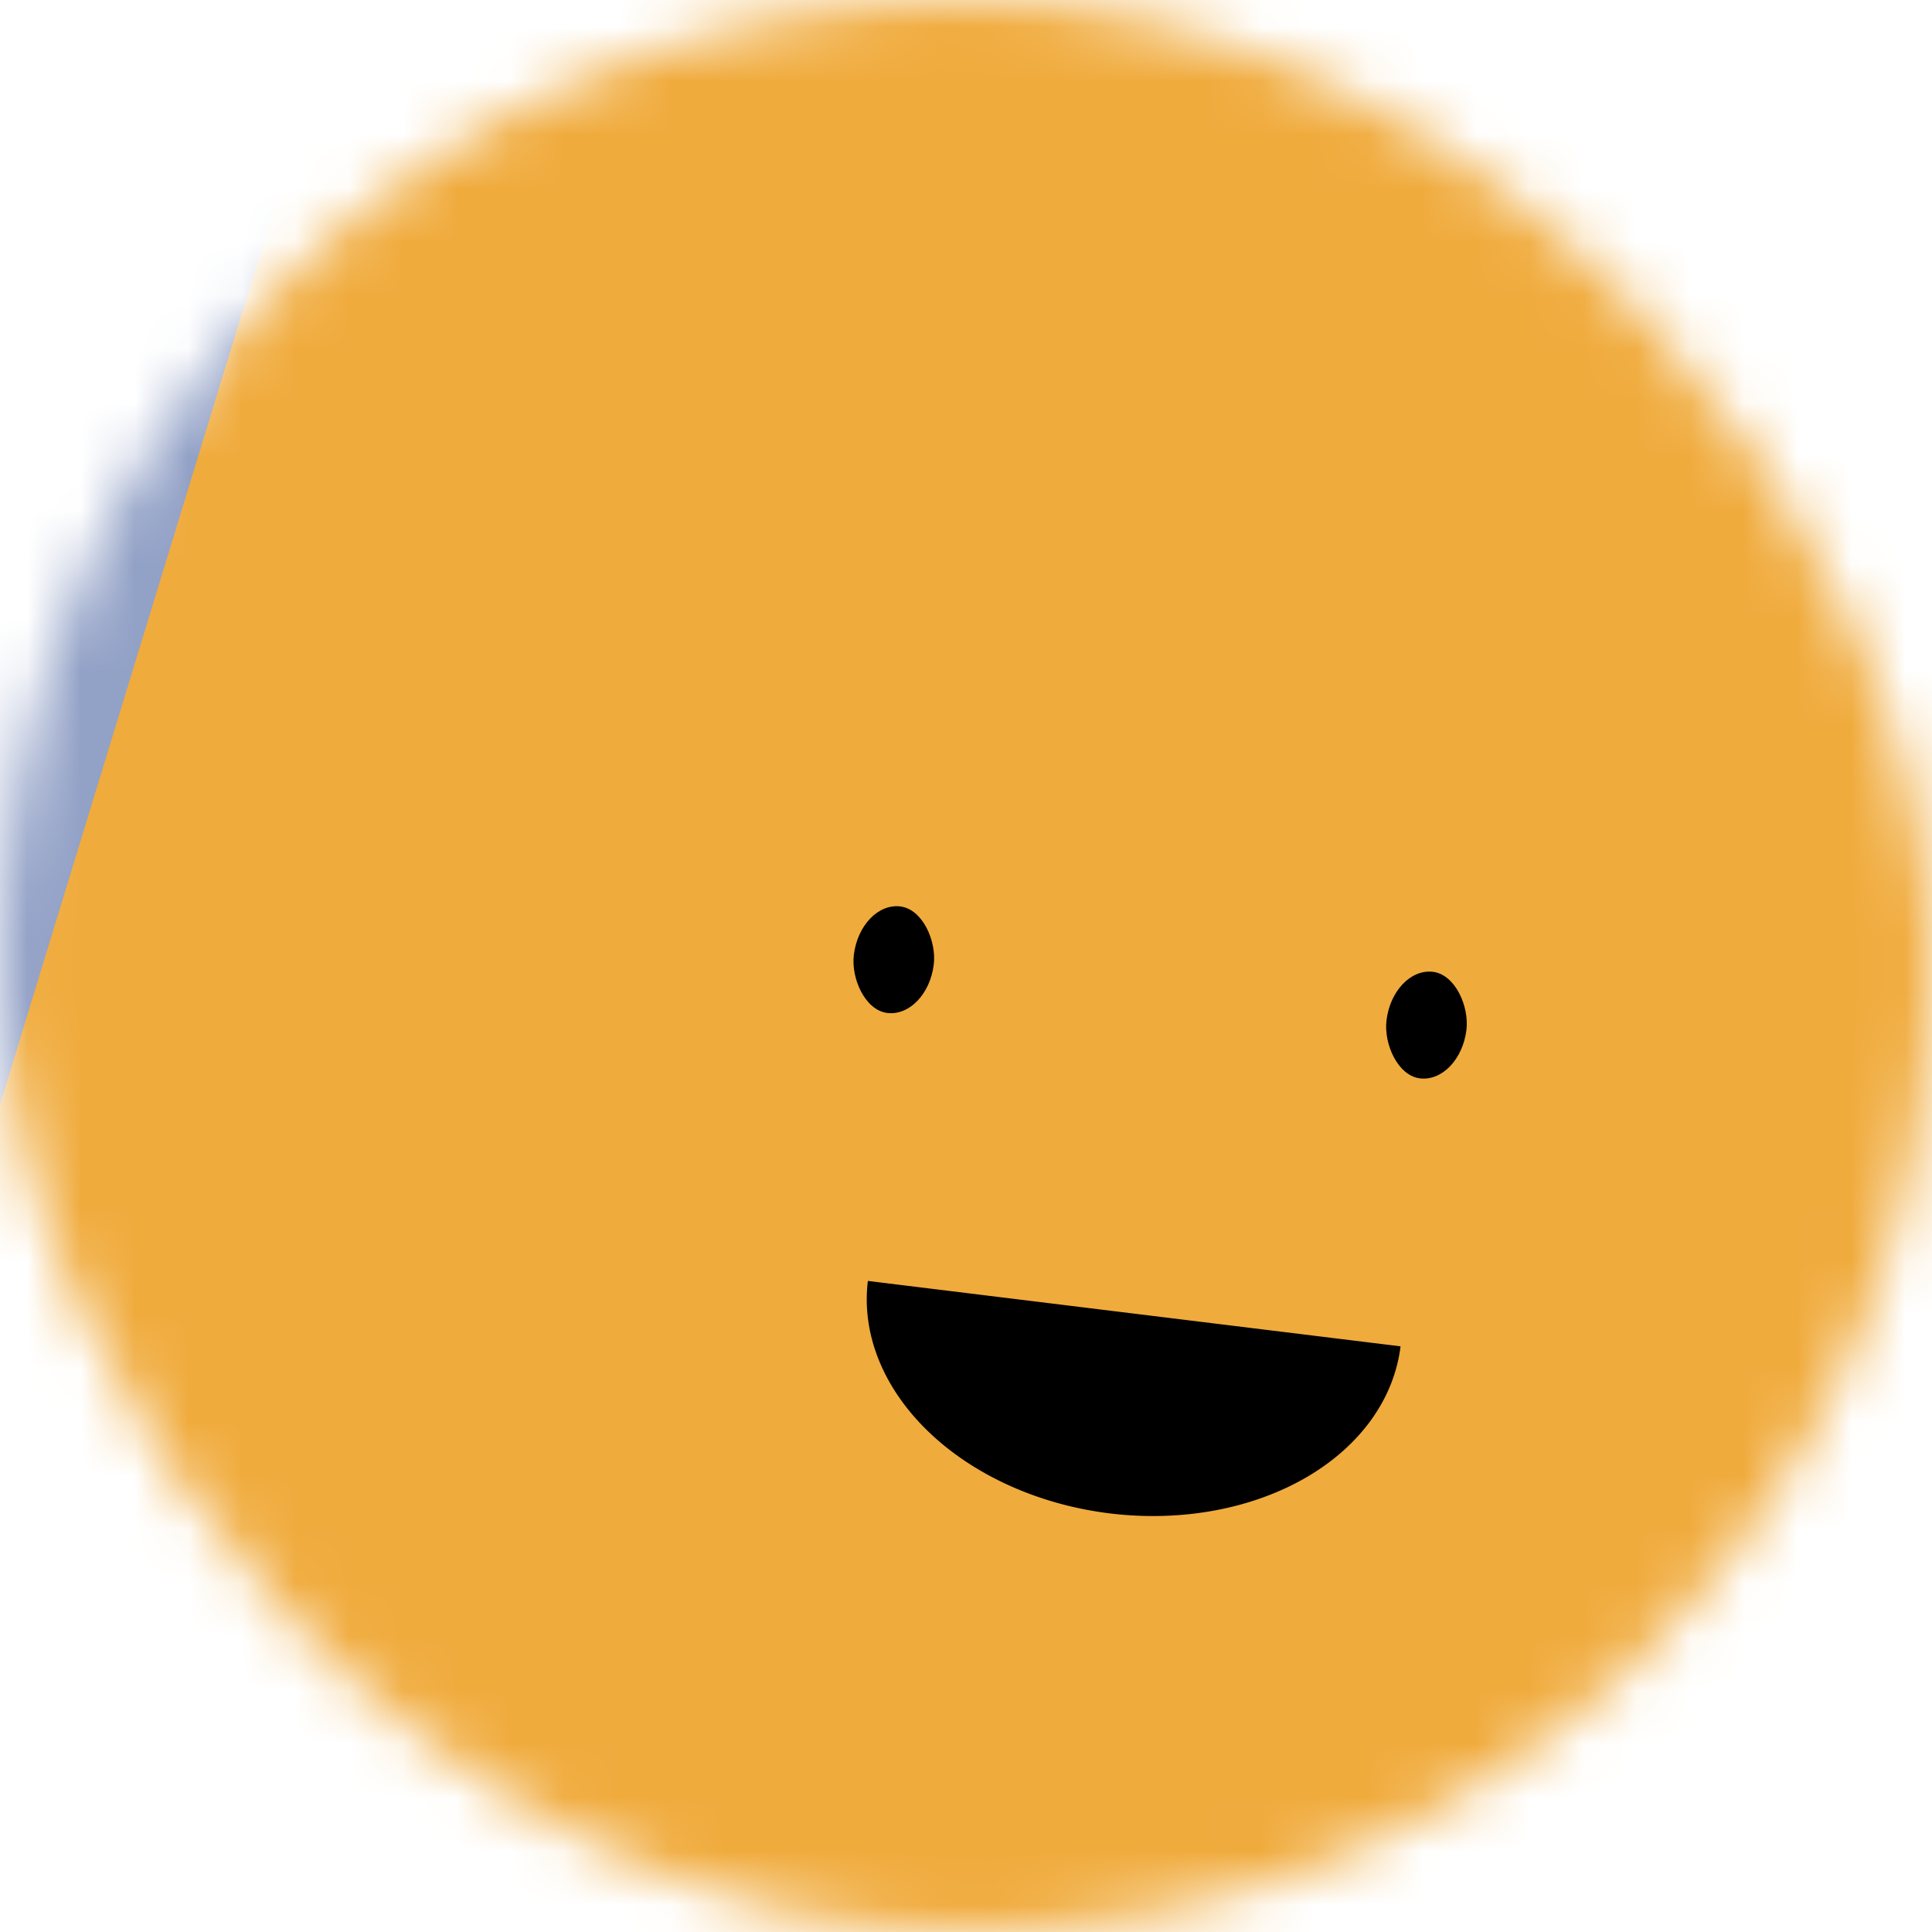 <svg
  viewBox="0 0 36 36"
  fill="none"
  role="img"
  xmlns="http://www.w3.org/2000/svg"
  width="250"
  height="250"
>
  
  <mask id="mask__beam" maskUnits="userSpaceOnUse" x="0" y="0" width="36" height="36">
    <rect width="36" height="36" rx="72" fill="#FFFFFF" />
  </mask>
  <g mask="url(#mask__beam)">
    <rect width="36" height="36" fill="#92A1C6" />
    <rect
      x="0"
      y="0"
      width="36"
      height="36"
      transform="translate(7 7) rotate(197 18.0 18.0) scale(1.2)"
      fill="#F0AB3D"
      rx="6.0"
    />
    <g transform="translate(3.5 3.5) rotate(7 18.0 18.0)">
      
        <path
          d="M13,21 a1,0.75 0 0,0 10,0"
          fill="#000000"
        />
      
      <rect
        x="12"
        y="14"
        width="1.5"
        height="2"
        rx="1"
        stroke="none"
        fill="#000000"
      />
      <rect
        x="22"
        y="14"
        width="1.5"
        height="2"
        rx="1"
        stroke="none"
        fill="#000000"
      />
    </g>
  </g>
</svg>